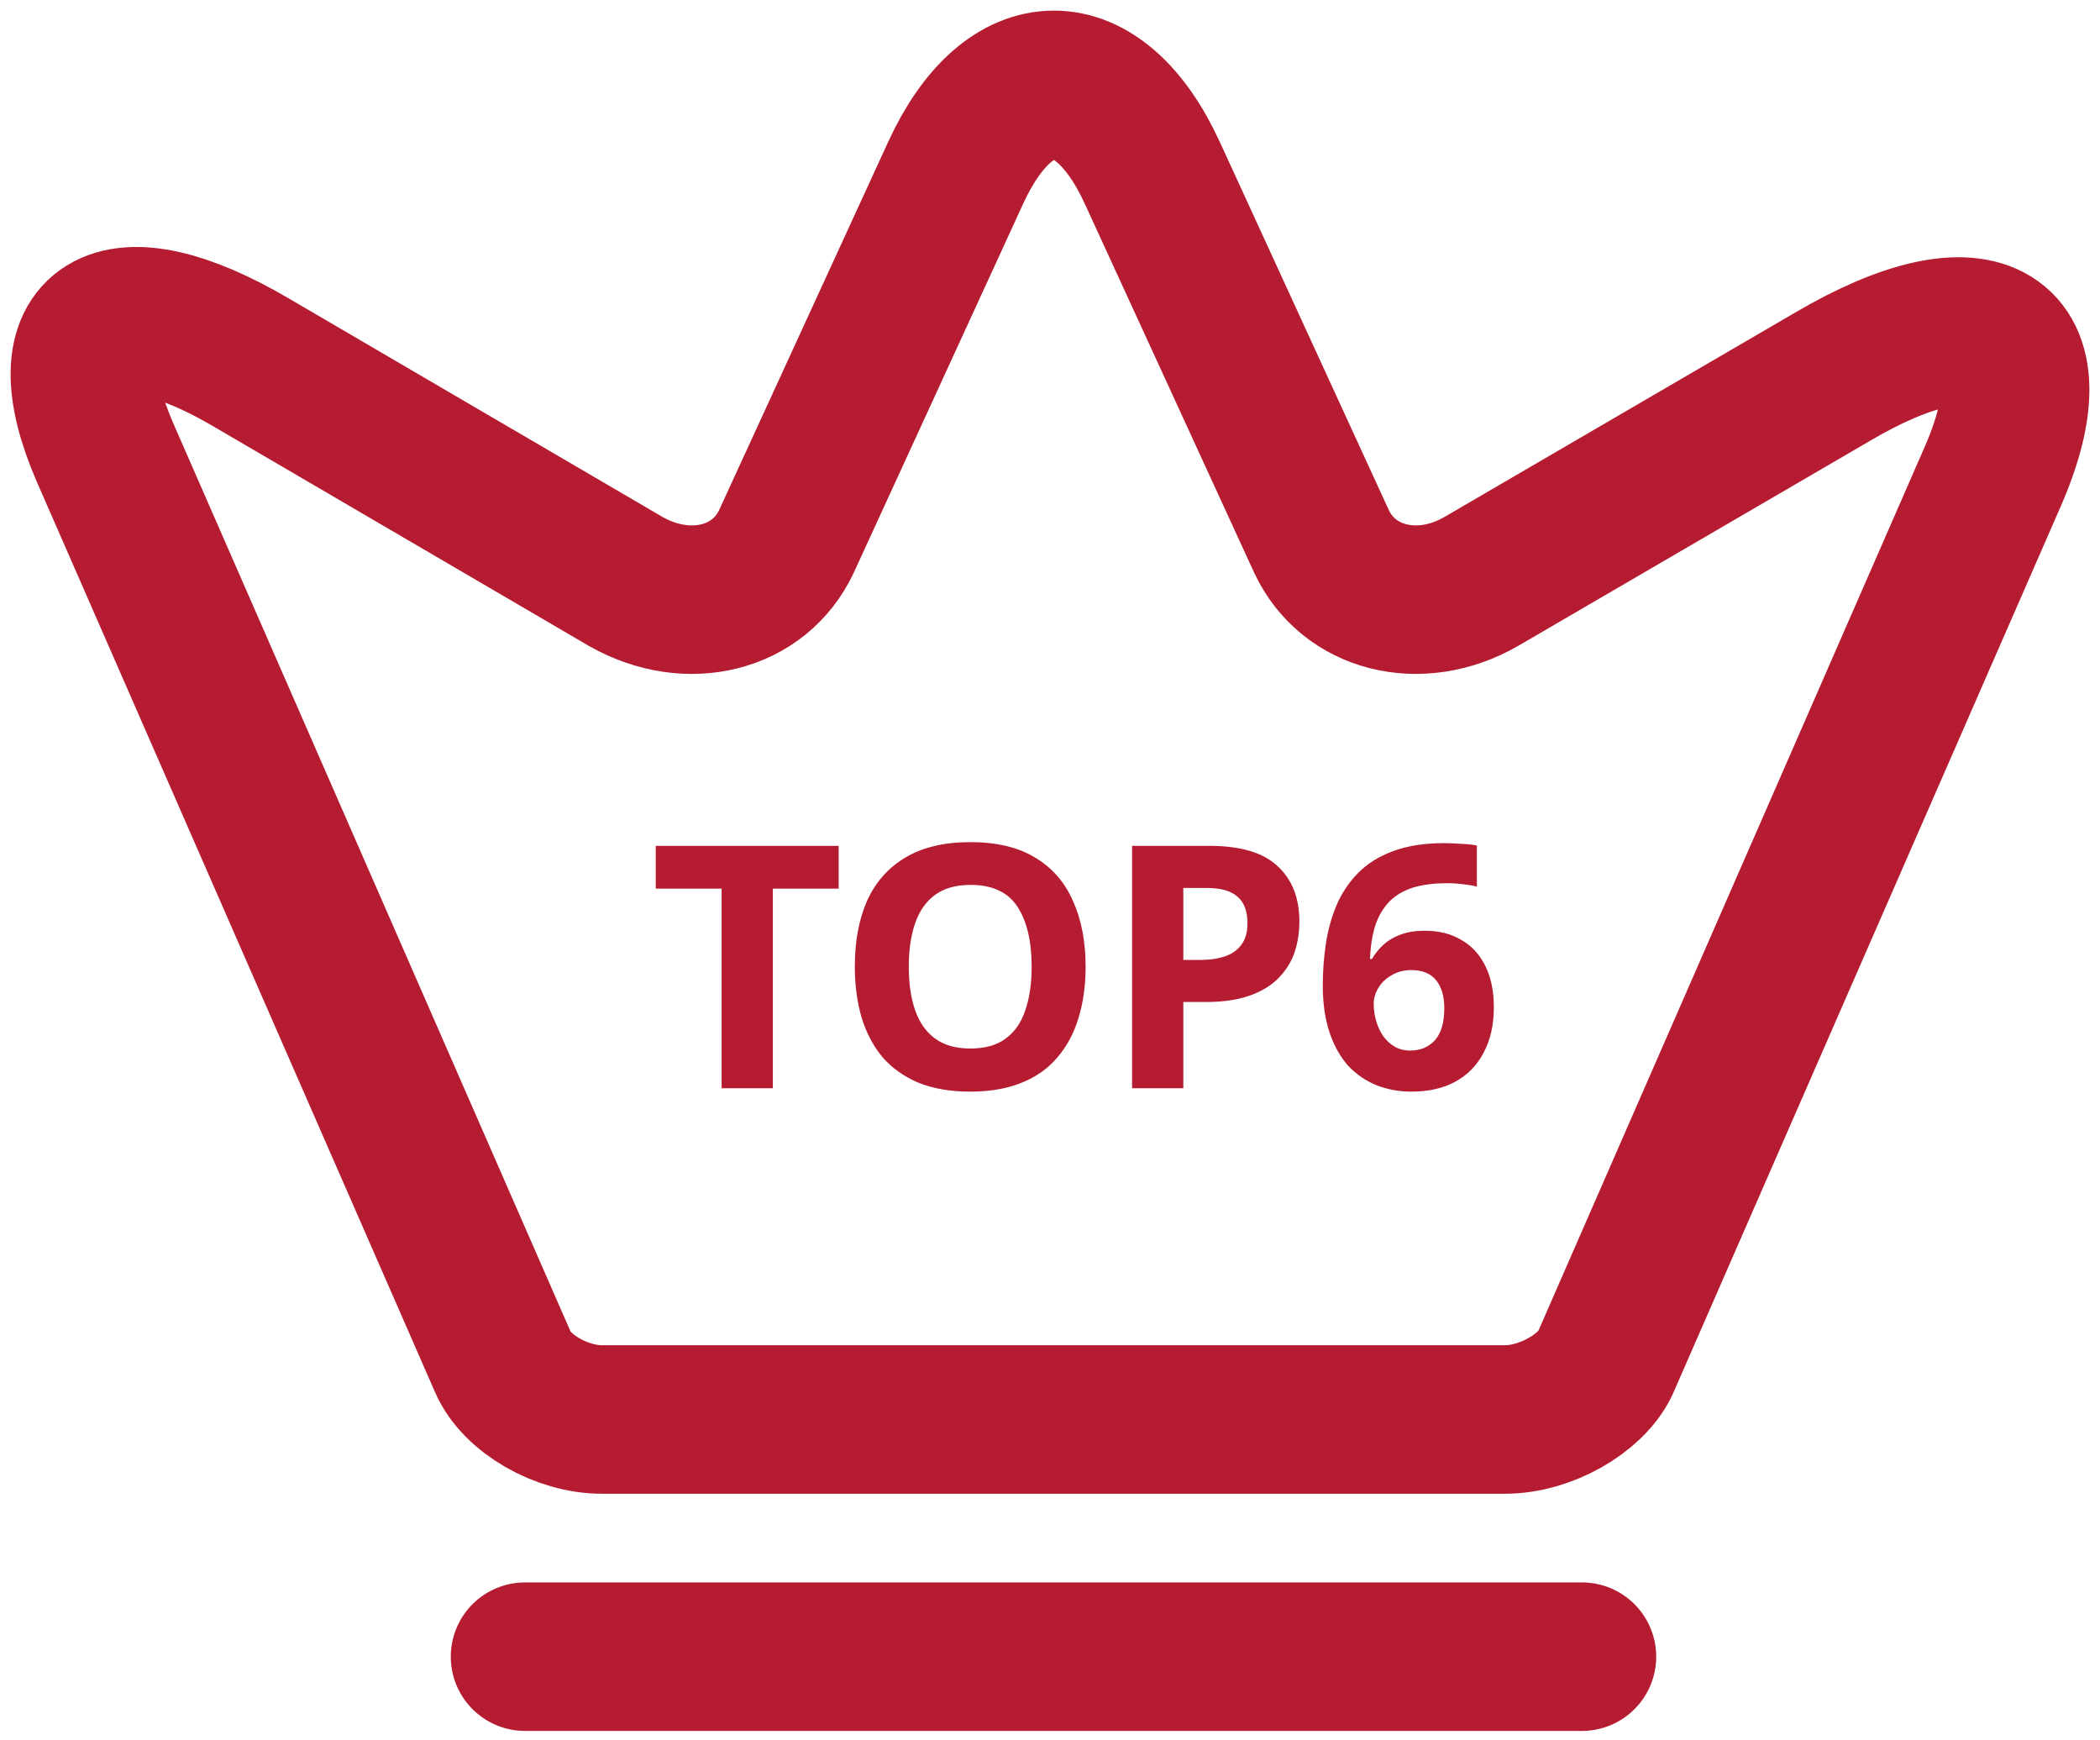 <svg width="99" height="82" viewBox="0 0 99 82" fill="none" xmlns="http://www.w3.org/2000/svg">
<path d="M24.751 78.084H74.578M70.954 66.905H28.375C26.473 66.905 24.344 65.684 23.71 64.203L4.957 21.341C2.284 15.197 5.41 13.309 11.842 17.084L29.508 27.411C32.452 29.077 35.804 28.226 37.072 25.524L45.044 8.164C47.581 2.612 51.793 2.612 54.33 8.164L62.302 25.524C63.57 28.226 66.922 29.077 69.821 27.411L86.4 17.751C93.466 13.605 96.863 15.715 93.964 22.415L75.665 64.277C74.985 65.684 72.856 66.905 70.954 66.905Z" stroke="#B61C31" stroke-width="7" stroke-linecap="round" stroke-linejoin="round"/>
<path d="M36.434 51.292H34.018V41.884H30.914V39.868H39.538V41.884H36.434V51.292ZM51.179 45.564C51.179 46.449 51.067 47.255 50.843 47.98C50.63 48.695 50.299 49.313 49.851 49.836C49.413 50.359 48.848 50.759 48.155 51.036C47.472 51.313 46.667 51.452 45.739 51.452C44.811 51.452 44 51.313 43.307 51.036C42.624 50.748 42.059 50.348 41.611 49.836C41.173 49.313 40.843 48.689 40.619 47.964C40.406 47.239 40.299 46.433 40.299 45.548C40.299 44.364 40.491 43.335 40.875 42.46C41.27 41.585 41.867 40.908 42.667 40.428C43.477 39.937 44.507 39.692 45.755 39.692C46.992 39.692 48.011 39.937 48.811 40.428C49.611 40.908 50.203 41.591 50.587 42.476C50.981 43.351 51.179 44.38 51.179 45.564ZM42.843 45.564C42.843 46.364 42.944 47.052 43.147 47.628C43.349 48.204 43.664 48.647 44.091 48.956C44.517 49.265 45.067 49.42 45.739 49.42C46.432 49.42 46.987 49.265 47.403 48.956C47.83 48.647 48.139 48.204 48.331 47.628C48.533 47.052 48.635 46.364 48.635 45.564C48.635 44.359 48.411 43.415 47.963 42.732C47.515 42.049 46.779 41.708 45.755 41.708C45.072 41.708 44.517 41.863 44.091 42.172C43.664 42.481 43.349 42.924 43.147 43.5C42.944 44.076 42.843 44.764 42.843 45.564ZM57.017 39.868C58.489 39.868 59.561 40.188 60.233 40.828C60.916 41.457 61.257 42.327 61.257 43.436C61.257 43.937 61.183 44.417 61.033 44.876C60.884 45.324 60.633 45.729 60.281 46.092C59.94 46.444 59.487 46.721 58.921 46.924C58.356 47.127 57.657 47.228 56.825 47.228H55.785V51.292H53.369V39.868H57.017ZM56.889 41.852H55.785V45.244H56.585C57.044 45.244 57.439 45.185 57.769 45.068C58.1 44.951 58.356 44.764 58.537 44.508C58.719 44.252 58.809 43.921 58.809 43.516C58.809 42.951 58.655 42.535 58.345 42.268C58.036 41.991 57.551 41.852 56.889 41.852ZM62.36 46.444C62.36 45.783 62.408 45.132 62.504 44.492C62.6 43.852 62.766 43.249 63 42.684C63.245 42.108 63.581 41.601 64.008 41.164C64.445 40.716 64.995 40.369 65.656 40.124C66.328 39.868 67.139 39.74 68.088 39.74C68.312 39.74 68.573 39.751 68.872 39.772C69.171 39.783 69.421 39.809 69.624 39.852V41.788C69.421 41.735 69.198 41.697 68.952 41.676C68.718 41.644 68.483 41.628 68.248 41.628C67.534 41.628 66.942 41.713 66.472 41.884C66.013 42.055 65.651 42.3 65.384 42.62C65.118 42.94 64.92 43.319 64.792 43.756C64.675 44.183 64.606 44.663 64.584 45.196H64.68C64.829 44.94 65.011 44.716 65.224 44.524C65.448 44.321 65.72 44.161 66.04 44.044C66.36 43.927 66.734 43.868 67.16 43.868C67.832 43.868 68.408 44.012 68.888 44.3C69.379 44.577 69.757 44.988 70.024 45.532C70.291 46.065 70.424 46.716 70.424 47.484C70.424 48.305 70.264 49.015 69.944 49.612C69.635 50.209 69.187 50.668 68.6 50.988C68.024 51.297 67.336 51.452 66.536 51.452C65.95 51.452 65.4 51.351 64.888 51.148C64.387 50.945 63.944 50.641 63.56 50.236C63.187 49.82 62.894 49.297 62.68 48.668C62.467 48.039 62.36 47.297 62.36 46.444ZM66.488 49.516C66.957 49.516 67.341 49.356 67.64 49.036C67.939 48.705 68.088 48.199 68.088 47.516C68.088 46.961 67.96 46.524 67.704 46.204C67.448 45.884 67.059 45.724 66.536 45.724C66.184 45.724 65.875 45.804 65.608 45.964C65.341 46.113 65.133 46.311 64.984 46.556C64.835 46.801 64.76 47.052 64.76 47.308C64.76 47.575 64.797 47.841 64.872 48.108C64.947 48.364 65.053 48.599 65.192 48.812C65.341 49.025 65.523 49.196 65.736 49.324C65.95 49.452 66.2 49.516 66.488 49.516Z" fill="#B61C31"/>
</svg>
